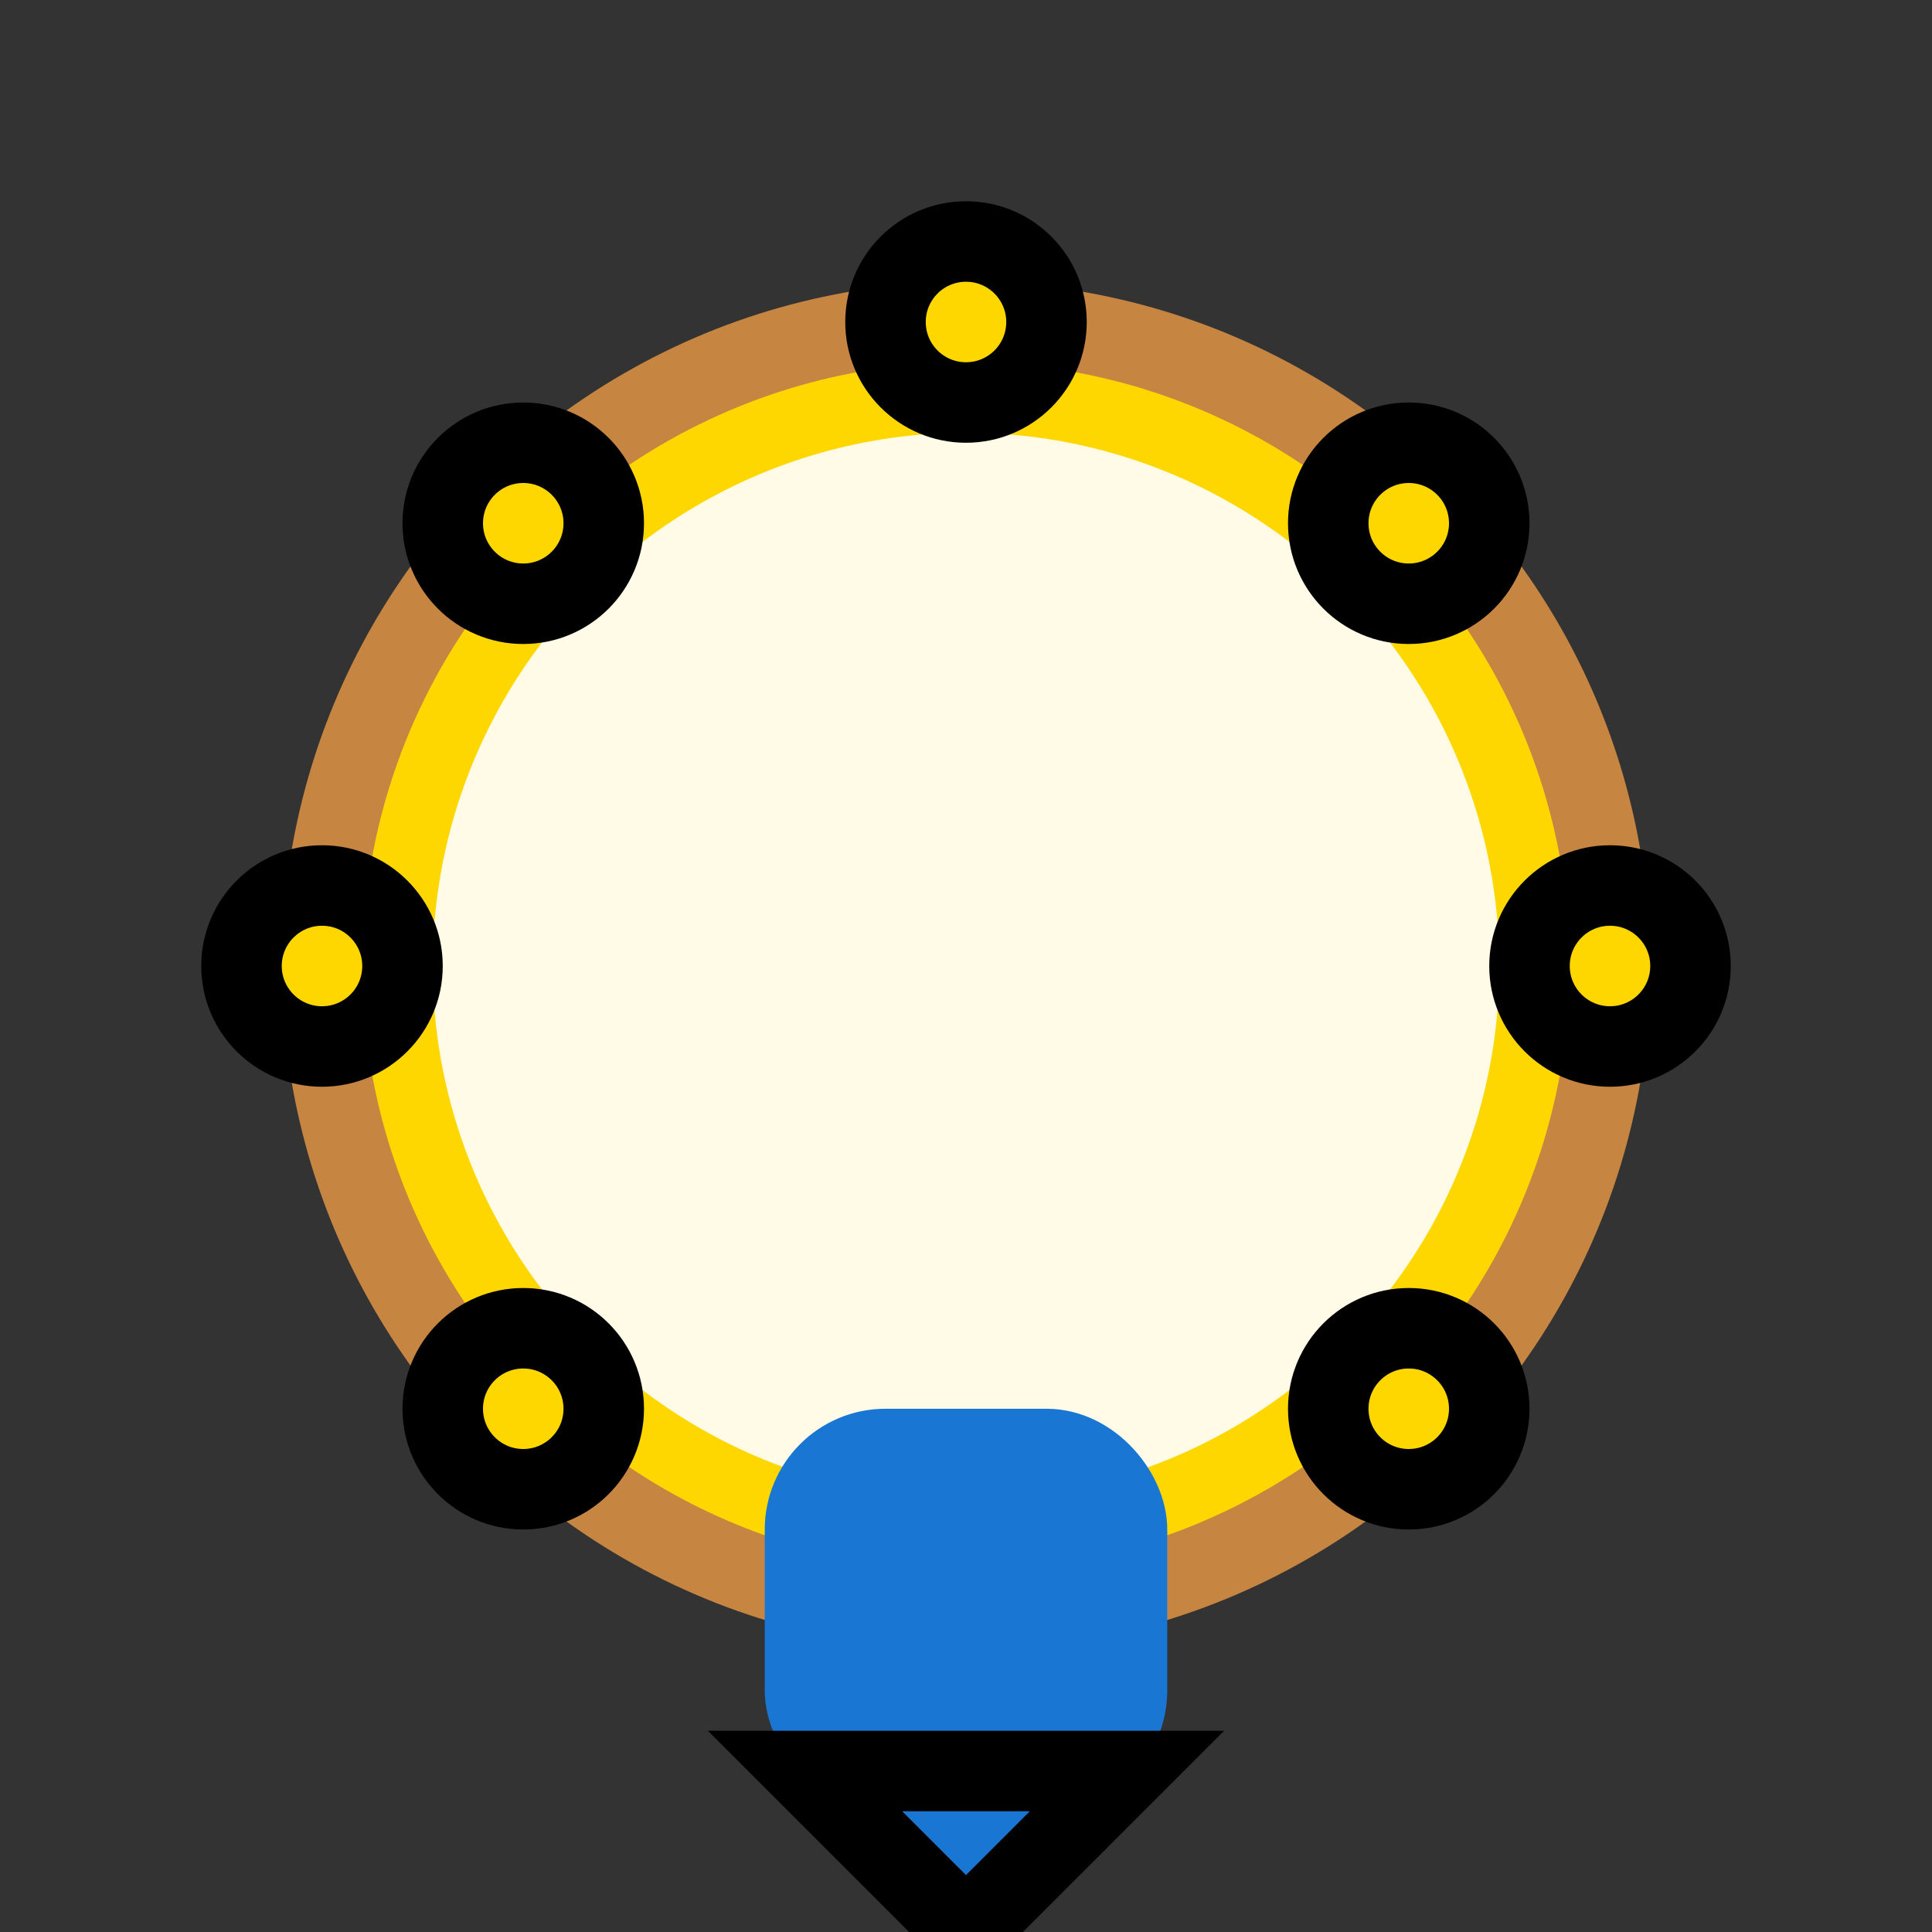 <svg width="48" height="48" viewBox="0 0 48 48" fill="none" stroke="currentColor" stroke-width="2" xmlns="http://www.w3.org/2000/svg">
  <rect x="0" y="0" width="48" height="48" fill="#333333" stroke="none"/>
  <!-- Scalloped edge (award seal) -->
  <circle cx="24" cy="24" r="16" fill="#FFD700" stroke="#C68642" stroke-width="2"/>
  <g>
    <circle cx="24" cy="24" r="14" fill="#fffbe7" stroke="#FFD700" stroke-width="1.5"/>
    <!-- Decorative gold scallops only -->
    <circle cx="24" cy="8" r="2" fill="#FFD700"/>
    <circle cx="24" cy="40" r="2" fill="#FFD700"/>
    <circle cx="8" cy="24" r="2" fill="#FFD700"/>
    <circle cx="40" cy="24" r="2" fill="#FFD700"/>
    <circle cx="13" cy="13" r="2" fill="#FFD700"/>
    <circle cx="35" cy="13" r="2" fill="#FFD700"/>
    <circle cx="13" cy="35" r="2" fill="#FFD700"/>
    <circle cx="35" cy="35" r="2" fill="#FFD700"/>
  </g>
  <!-- Ribbon -->
  <rect x="20" y="36" width="8" height="8" rx="2" fill="#1976D2" stroke="#1976D2"/>
  <polygon points="20,44 24,48 28,44" fill="#1976D2"/>
</svg>
